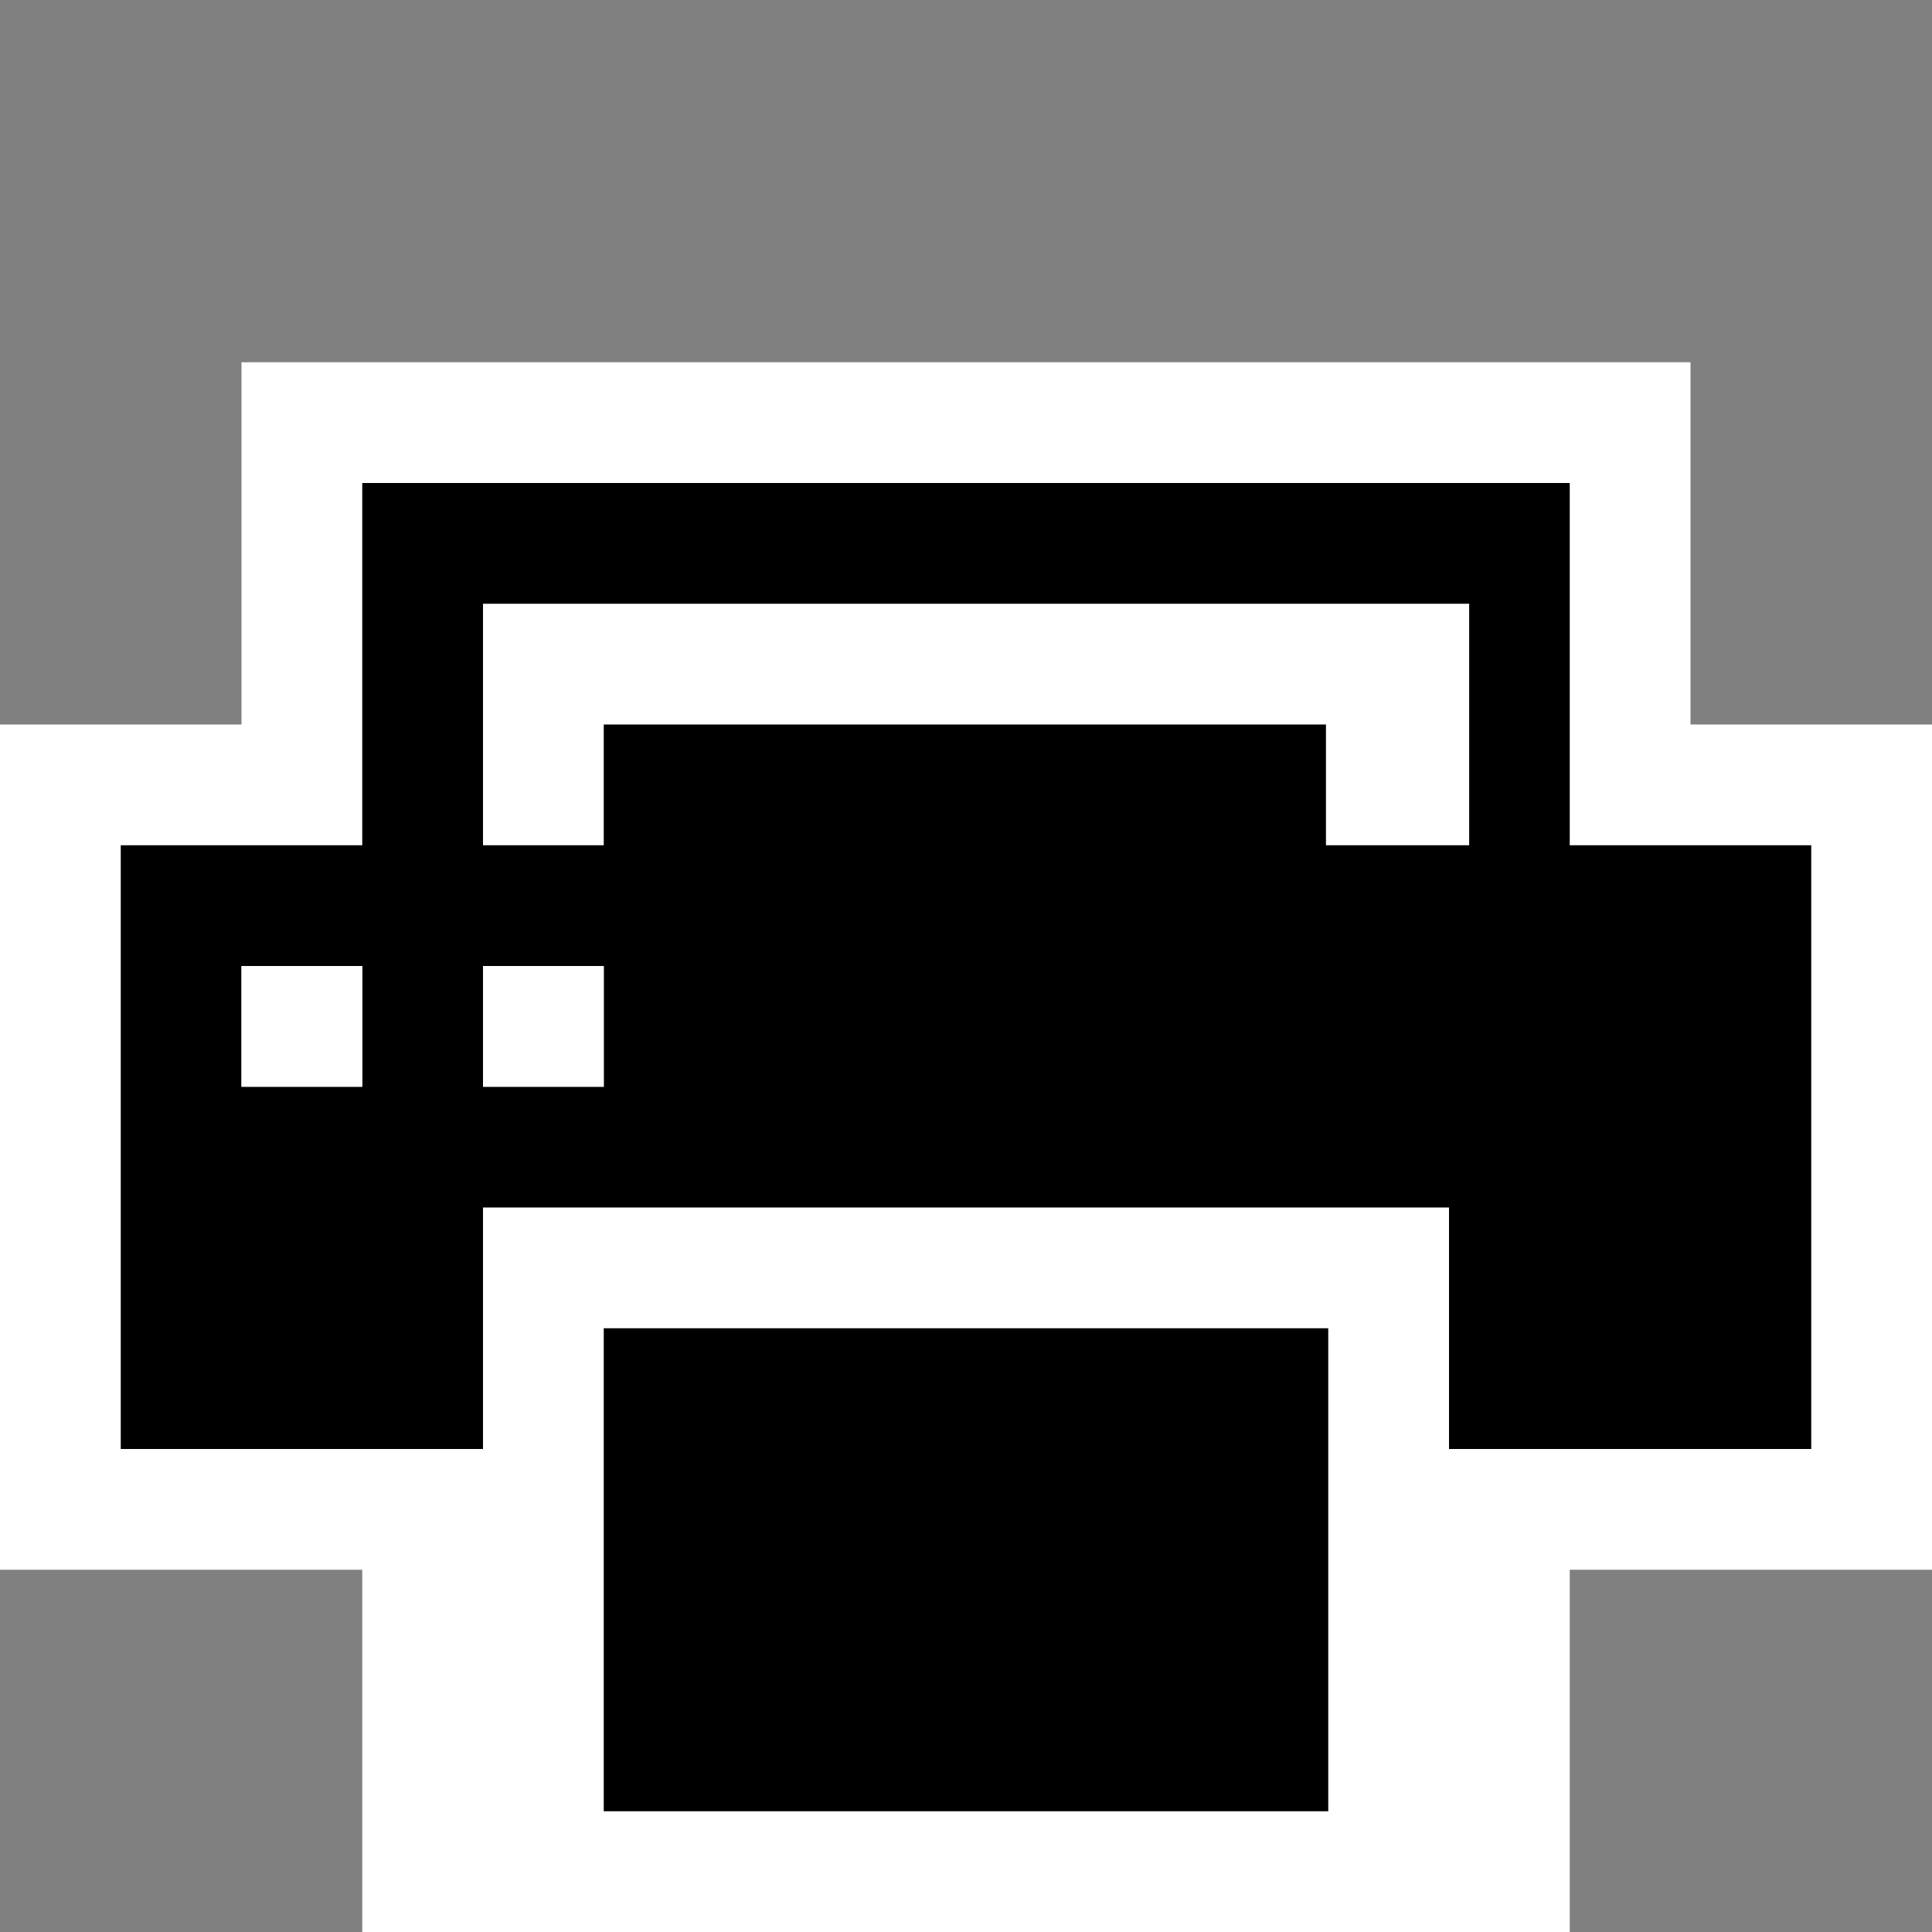 <svg xmlns="http://www.w3.org/2000/svg" viewBox="0 0 16 16"><rect x="0" y="0" width="16" height="16" fill="#808080" stroke="none"/><style>.st0{opacity:0;fill:white;stroke:black;stroke-miterlimit:10}.st1{fill:white}.st2{fill:black}.st3{fill:white}</style><path class="st0" d="M0 0h16v16H0z" id="outline"/><g id="icon_x5F_bg"><path class="st1" d="M3 16v-3H0V6h2V3h12v3h2v7h-3v3H3z"/><path class="st2" d="M5 11h6v4H5z"/><path class="st3" d="M4 7V5h8v2h-1.019V6H5v1z"/><path class="st2" d="M13 7V4H3v3H1v5h3v-2h8v2h3V7h-2zM3 9H2V8h1v1zm2 0H4V8h1v1zm5.981-2V6H5v1H4V5h8.167v2h-1.186z"/></g><g id="icon_x5F_fg"><path class="st3" d="M2 8h1v1H2zM4 8h1v1H4z"/></g></svg>